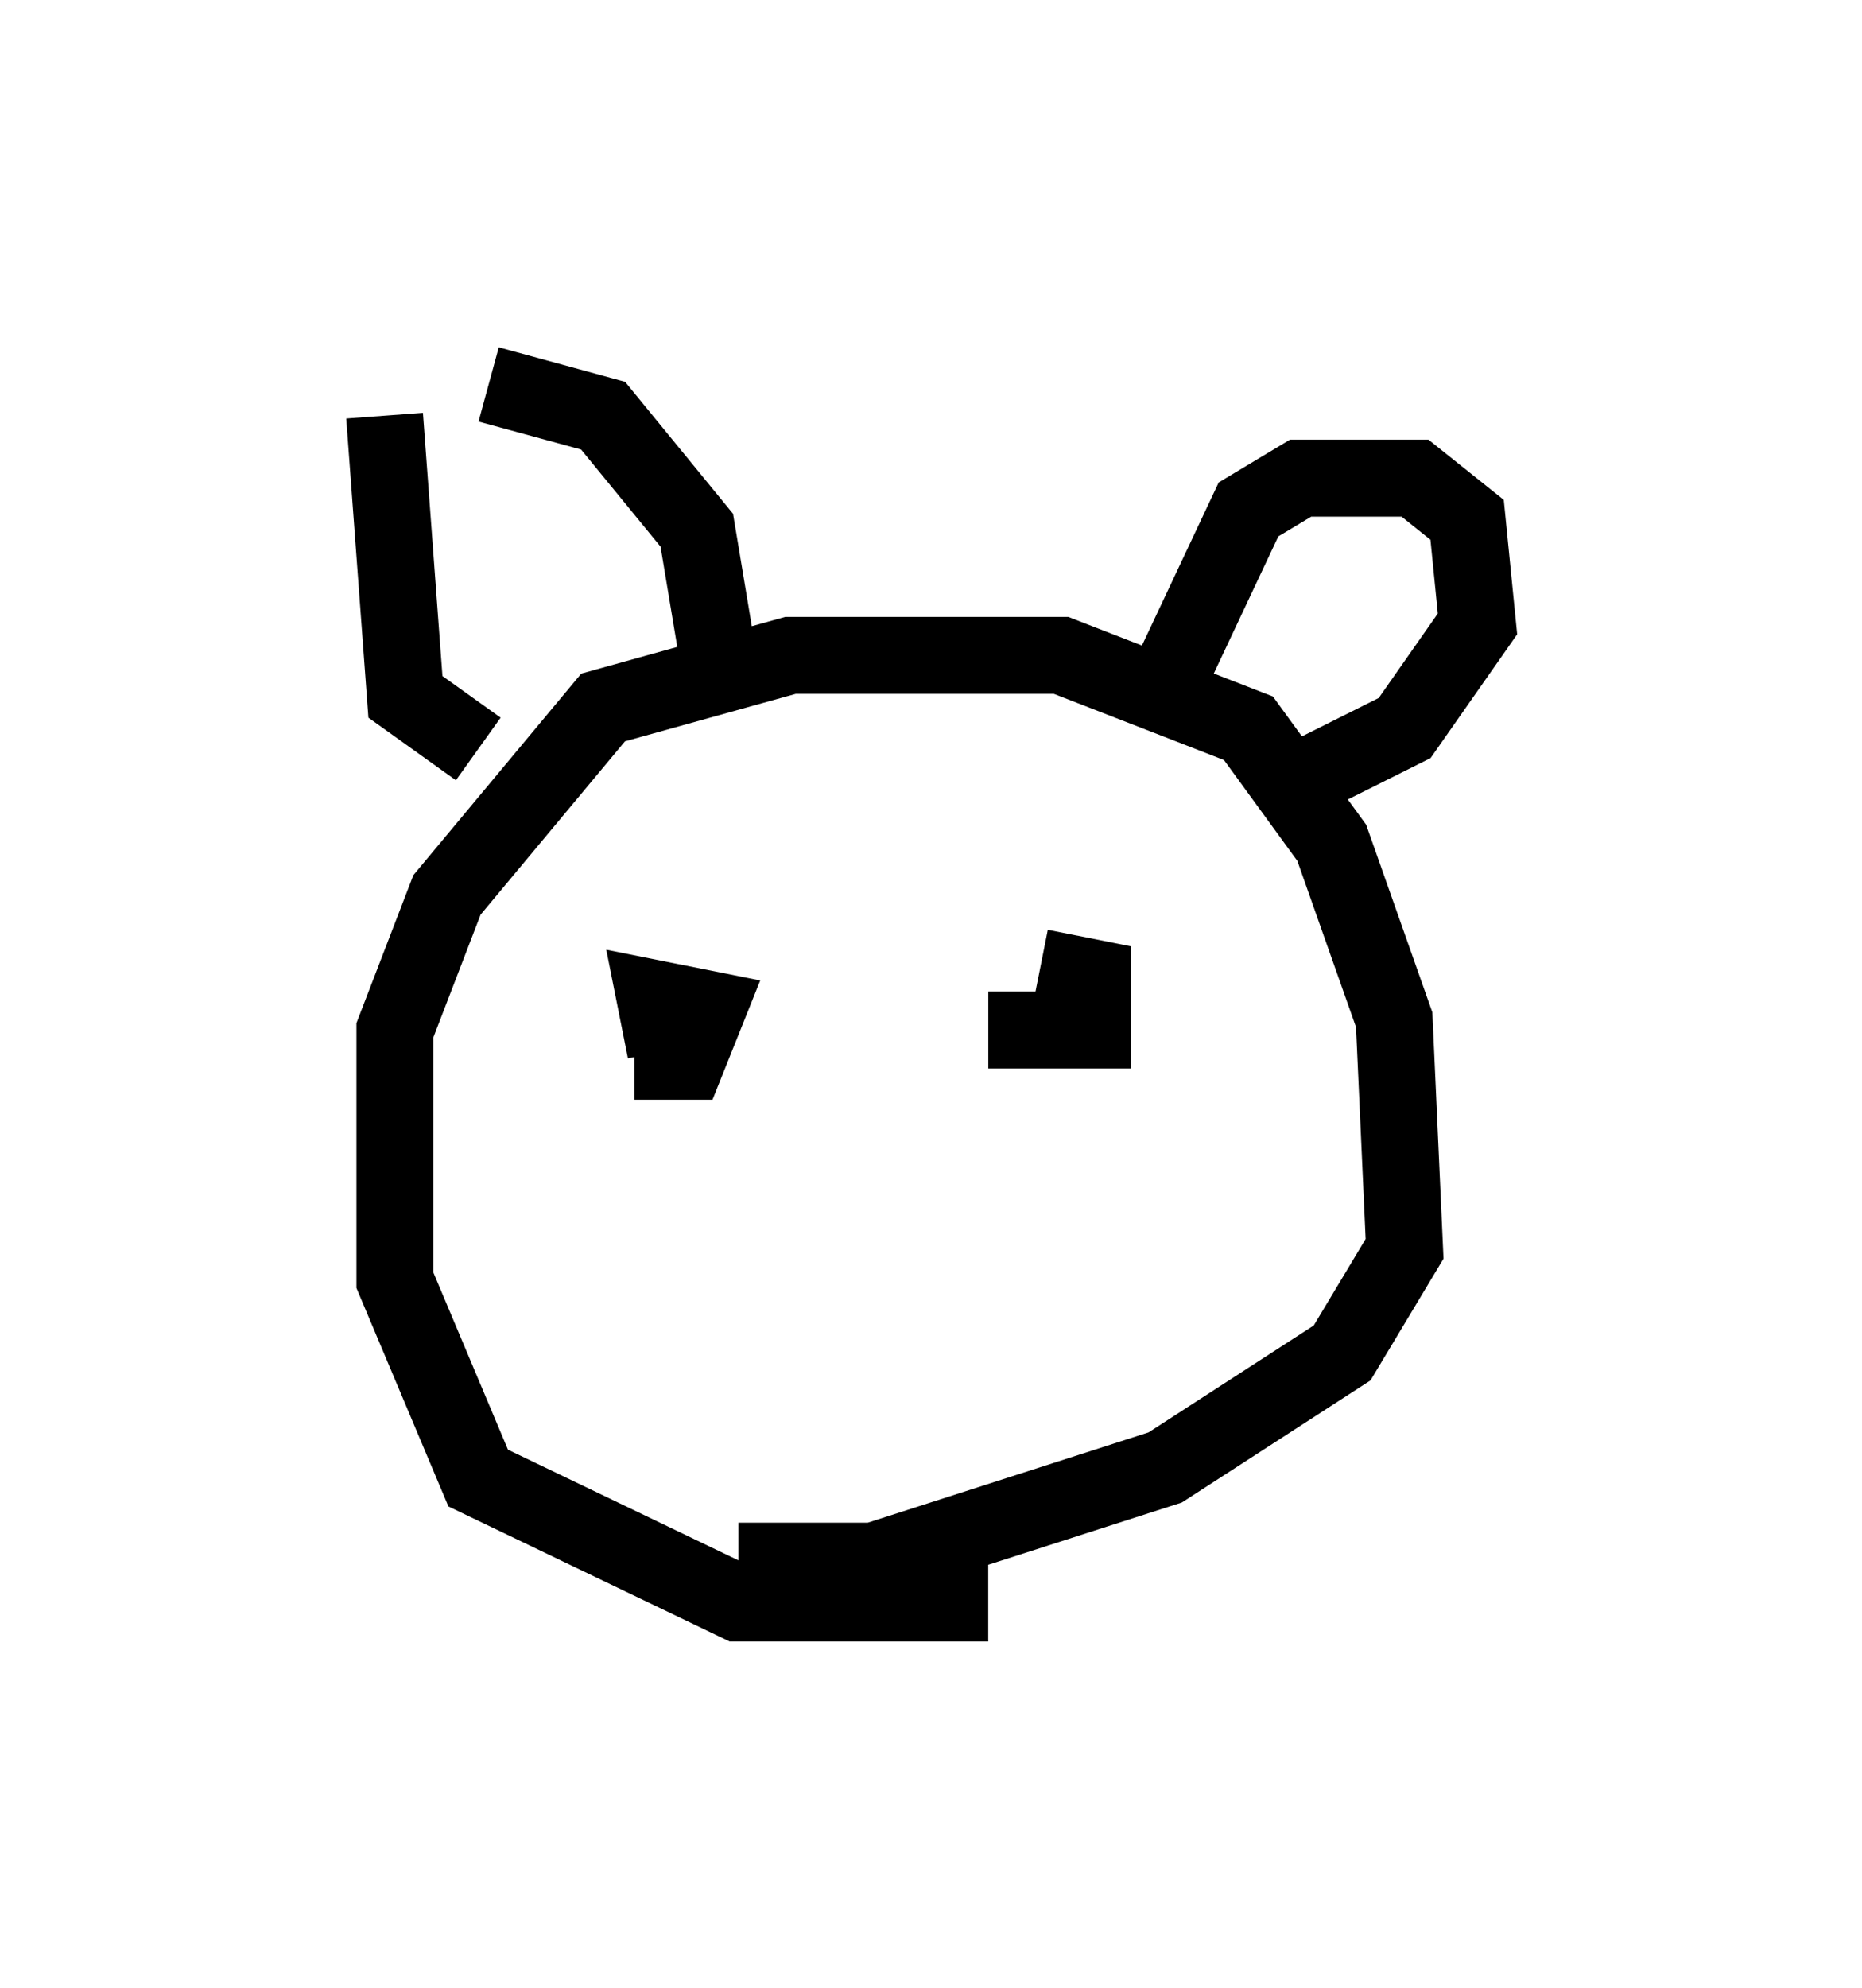 <?xml version="1.0" encoding="utf-8" ?>
<svg baseProfile="full" height="25.832" version="1.1" width="24.208" xmlns="http://www.w3.org/2000/svg" xmlns:ev="http://www.w3.org/2001/xml-events" xmlns:xlink="http://www.w3.org/1999/xlink"><defs /><rect fill="white" height="25.832" width="24.208" x="0" y="0" /><path d="M13.66, 20.426 m-0.812, 0.406 l-3.248, 0.0 -3.383, -1.624 l-1.083, -2.571 0.0, -3.248 l0.677, -1.759 2.03, -2.436 l2.436, -0.677 3.518, 0.0 l2.436, 0.947 1.083, 1.488 l0.812, 2.3 0.135, 2.977 l-0.812, 1.353 -2.3, 1.488 l-3.789, 1.218 -1.759, 0.0 m-3.383, -10.555 l-0.947, -0.677 -0.271, -3.654 m1.353, -0.406 l1.488, 0.406 1.218, 1.488 l0.271, 1.624 m5.819, 0.406 l1.083, -2.3 0.677, -0.406 l1.488, 0.0 0.677, 0.541 l0.135, 1.353 -0.947, 1.353 l-1.624, 0.812 m-8.39, 3.518 l0.677, 0.0 0.271, -0.677 l-0.677, -0.135 0.135, 0.677 m4.195, -0.271 l1.353, 0.0 0.0, -0.677 l-0.677, -0.135 " fill="none" stroke="black" stroke-width="1" /></svg>